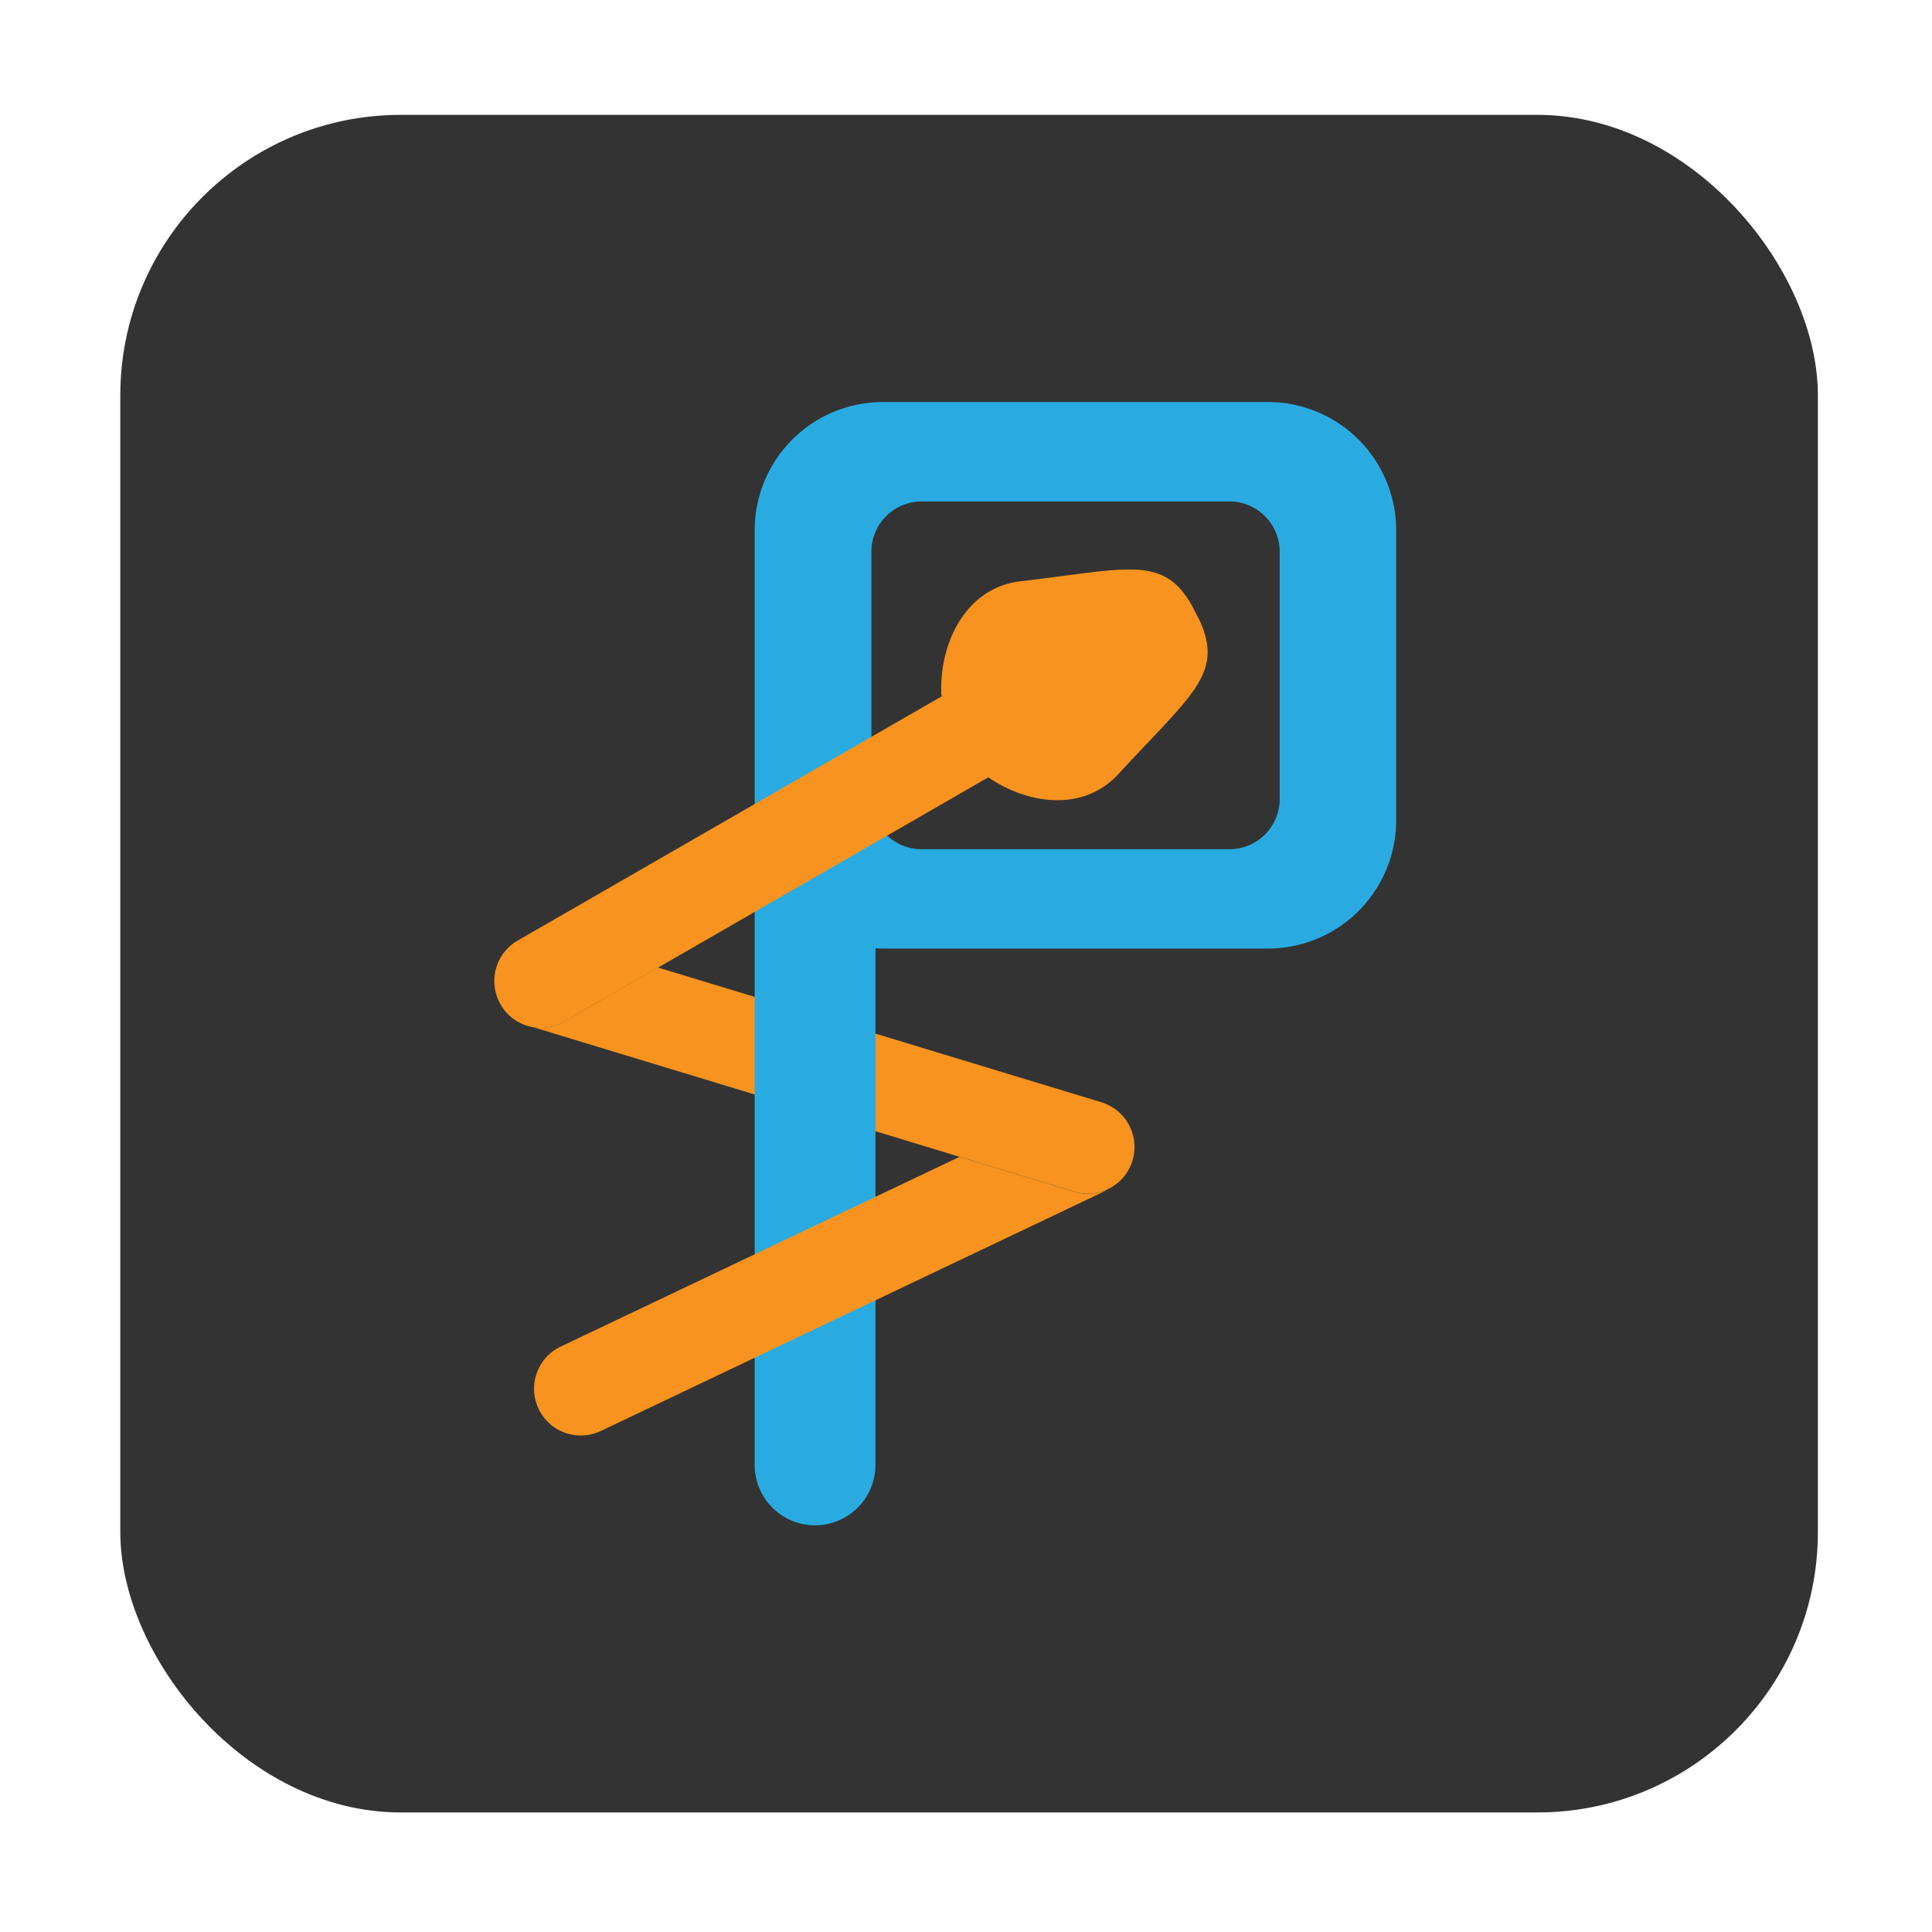 <svg id="Layer_1" data-name="Layer 1" xmlns="http://www.w3.org/2000/svg" viewBox="0 0 512 512"><defs><style>.cls-1{fill:#333;}.cls-2{fill:#f7931e;}.cls-3{fill:#29abe2;}</style></defs><title>logomark</title><rect class="cls-1" x="31.88" y="30.44" width="449.88" height="449.88" rx="74.34" ry="74.34"/><path class="cls-2" d="M300.12,307.56a12.33,12.33,0,0,1-6.68,7.65h0a12.32,12.32,0,0,1-8.74.58l-30.39-9.23-112.6-34.22-0.42-.13a12.7,12.7,0,0,0,2,.17,12.35,12.35,0,0,0,6.18-1.65l24.61-14.18,0.27-.15,117.49,35.7A12.38,12.38,0,0,1,300.12,307.56Z"/><path class="cls-3" d="M336.14,106.54H233.86A34,34,0,0,0,200,140.4V388.22a16,16,0,1,0,32,0V251.32c0.62,0,1.27.06,1.89,0.06H336.14A34,34,0,0,0,370,217.52V140.4A34,34,0,0,0,336.14,106.54Zm3,105.22a13.33,13.33,0,0,1-13.29,13.29H244.19A13.34,13.34,0,0,1,232,217a13.49,13.49,0,0,1-1.07-5.22v-65.6a13.33,13.33,0,0,1,13.29-13.29h81.63a13.33,13.33,0,0,1,13.29,13.29v65.6Z"/><path class="cls-2" d="M296.51,205c-9.44,10.39-24.32,8.08-34.59,1l-87.54,50.43-0.27.15L149.5,270.74a12.35,12.35,0,0,1-6.18,1.65,12.7,12.7,0,0,1-2-.17,12.28,12.28,0,0,1-7.72-4.61,1.51,1.51,0,0,1-.29-0.45,7,7,0,0,1-.66-1,12.39,12.39,0,0,1,4.53-16.9l112.46-64.77-0.16-.29c-0.7-13.19,6.14-28.48,21.07-30.17,28.28-3.3,37.68-7,45.26,6.35,0.37,0.66.66,1.31,1,1.93l0.17,0.33c0.33,0.62.66,1.24,1,1.94C324.29,178.61,315.76,184.09,296.51,205Z"/><path class="cls-2" d="M293.42,315.22a12.19,12.19,0,0,1-1.58.9l-132.61,63.1a12.38,12.38,0,1,1-10.64-22.36l105.7-50.29,30.39,9.23A12.32,12.32,0,0,0,293.42,315.22Z"/></svg>
